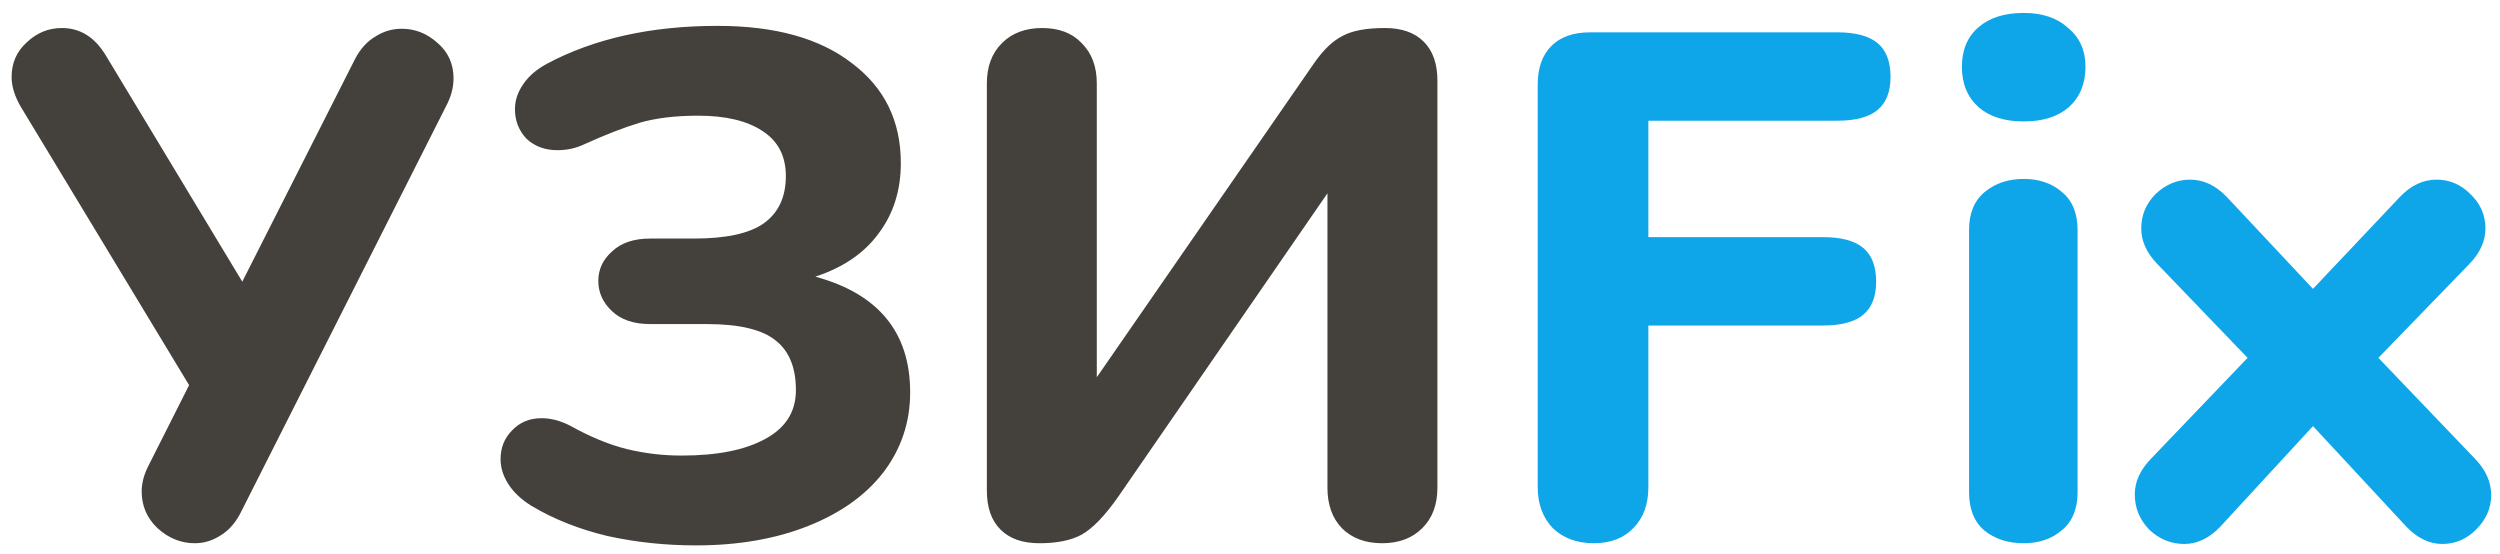 <svg width="167" height="37" viewBox="0 0 167 37" fill="none" xmlns="http://www.w3.org/2000/svg">
<path d="M23.72 3.936C24.072 3.264 24.52 2.768 25.064 2.448C25.608 2.096 26.2 1.92 26.84 1.92C27.736 1.92 28.536 2.24 29.24 2.88C29.944 3.488 30.296 4.272 30.296 5.232C30.296 5.84 30.136 6.448 29.816 7.056L16.136 34.128C15.784 34.864 15.32 35.408 14.744 35.76C14.2 36.112 13.624 36.288 13.016 36.288C12.088 36.288 11.256 35.952 10.52 35.28C9.816 34.608 9.464 33.792 9.464 32.832C9.464 32.288 9.608 31.728 9.896 31.152L12.632 25.728L1.4 7.152C0.984 6.448 0.776 5.776 0.776 5.136C0.776 4.208 1.112 3.44 1.784 2.832C2.456 2.192 3.24 1.872 4.136 1.872C5.352 1.872 6.328 2.48 7.064 3.696L16.184 18.816L23.72 3.936ZM46.495 36.432C44.447 36.432 42.479 36.224 40.591 35.808C38.703 35.36 37.007 34.688 35.503 33.792C34.831 33.376 34.319 32.896 33.967 32.352C33.615 31.808 33.439 31.248 33.439 30.672C33.439 29.904 33.695 29.264 34.207 28.752C34.719 28.208 35.375 27.936 36.175 27.936C36.783 27.936 37.407 28.096 38.047 28.416C39.423 29.184 40.703 29.712 41.887 30C43.071 30.288 44.287 30.432 45.535 30.432C47.903 30.432 49.759 30.064 51.103 29.328C52.479 28.592 53.167 27.504 53.167 26.064C53.167 24.56 52.719 23.456 51.823 22.752C50.927 22.016 49.391 21.648 47.215 21.648H43.423C42.335 21.648 41.487 21.36 40.879 20.784C40.271 20.208 39.967 19.536 39.967 18.768C39.967 18 40.271 17.344 40.879 16.8C41.487 16.224 42.335 15.936 43.423 15.936H46.351C48.495 15.936 50.047 15.6 51.007 14.928C51.999 14.224 52.495 13.168 52.495 11.76C52.495 10.416 51.967 9.408 50.911 8.736C49.887 8.064 48.463 7.728 46.639 7.728C45.103 7.728 43.791 7.888 42.703 8.208C41.647 8.528 40.415 9.008 39.007 9.648C38.463 9.904 37.871 10.032 37.231 10.032C36.399 10.032 35.711 9.776 35.167 9.264C34.655 8.72 34.399 8.064 34.399 7.296C34.399 6.72 34.575 6.176 34.927 5.664C35.279 5.12 35.807 4.656 36.511 4.272C39.679 2.576 43.487 1.728 47.935 1.728C51.775 1.728 54.767 2.56 56.911 4.224C59.087 5.856 60.175 8.08 60.175 10.896C60.175 12.72 59.679 14.288 58.687 15.6C57.727 16.912 56.319 17.872 54.463 18.48C58.687 19.632 60.799 22.208 60.799 26.208C60.799 28.192 60.207 29.968 59.023 31.536C57.839 33.072 56.159 34.272 53.983 35.136C51.807 36 49.311 36.432 46.495 36.432ZM87.811 4.176C88.418 3.312 89.043 2.72 89.683 2.4C90.323 2.048 91.266 1.872 92.514 1.872C93.635 1.872 94.499 2.176 95.106 2.784C95.715 3.392 96.019 4.256 96.019 5.376V32.592C96.019 33.712 95.683 34.608 95.01 35.28C94.338 35.952 93.442 36.288 92.323 36.288C91.203 36.288 90.306 35.952 89.635 35.28C88.995 34.608 88.674 33.712 88.674 32.592V12.912L74.707 33.168C73.811 34.448 72.995 35.296 72.258 35.712C71.555 36.096 70.611 36.288 69.427 36.288C68.306 36.288 67.442 35.984 66.835 35.376C66.227 34.768 65.922 33.904 65.922 32.784V5.568C65.922 4.448 66.258 3.552 66.93 2.88C67.603 2.208 68.499 1.872 69.618 1.872C70.739 1.872 71.618 2.208 72.258 2.88C72.93 3.552 73.266 4.448 73.266 5.568V25.2L87.811 4.176Z" fill="#44403C"/>
<path d="M106.463 36.288C105.343 36.288 104.431 35.952 103.727 35.28C103.055 34.576 102.719 33.664 102.719 32.544V5.664C102.719 4.544 103.023 3.68 103.631 3.072C104.239 2.464 105.103 2.16 106.223 2.16H122.735C123.951 2.16 124.847 2.4 125.423 2.88C125.999 3.36 126.287 4.112 126.287 5.136C126.287 6.128 125.999 6.864 125.423 7.344C124.847 7.824 123.951 8.064 122.735 8.064H110.111V15.84H121.775C122.991 15.84 123.887 16.08 124.463 16.56C125.039 17.04 125.327 17.792 125.327 18.816C125.327 19.808 125.039 20.544 124.463 21.024C123.887 21.504 122.991 21.744 121.775 21.744H110.111V32.544C110.111 33.696 109.775 34.608 109.103 35.28C108.463 35.952 107.583 36.288 106.463 36.288ZM135.182 36.288C134.126 36.288 133.246 36 132.542 35.424C131.87 34.848 131.534 34 131.534 32.88V15.36C131.534 14.24 131.886 13.392 132.59 12.816C133.294 12.24 134.158 11.952 135.182 11.952C136.206 11.952 137.054 12.24 137.726 12.816C138.43 13.392 138.782 14.24 138.782 15.36V32.88C138.782 34 138.43 34.848 137.726 35.424C137.054 36 136.206 36.288 135.182 36.288ZM135.182 8.112C133.902 8.112 132.894 7.792 132.158 7.152C131.422 6.48 131.054 5.584 131.054 4.464C131.054 3.344 131.422 2.464 132.158 1.824C132.894 1.184 133.902 0.864 135.182 0.864C136.43 0.864 137.422 1.2 138.158 1.872C138.926 2.512 139.31 3.376 139.31 4.464C139.31 5.584 138.942 6.48 138.206 7.152C137.47 7.792 136.462 8.112 135.182 8.112ZM165.355 30.672C166.059 31.408 166.411 32.208 166.411 33.072C166.411 33.936 166.075 34.704 165.403 35.376C164.763 36.016 164.011 36.336 163.147 36.336C162.283 36.336 161.483 35.952 160.747 35.184L154.507 28.464L148.315 35.184C147.579 35.952 146.779 36.336 145.915 36.336C145.019 36.336 144.235 36.016 143.563 35.376C142.923 34.704 142.603 33.92 142.603 33.024C142.603 32.192 142.955 31.408 143.659 30.672L150.139 23.904L144.091 17.616C143.387 16.88 143.035 16.096 143.035 15.264C143.035 14.368 143.355 13.6 143.995 12.96C144.667 12.32 145.435 12 146.299 12C147.195 12 148.011 12.384 148.747 13.152L154.507 19.296L160.315 13.152C161.051 12.384 161.867 12 162.763 12C163.627 12 164.379 12.32 165.019 12.96C165.691 13.6 166.027 14.368 166.027 15.264C166.027 16.096 165.675 16.88 164.971 17.616L158.875 23.904L165.355 30.672Z" fill="#0EA5E9"/>
</svg>
